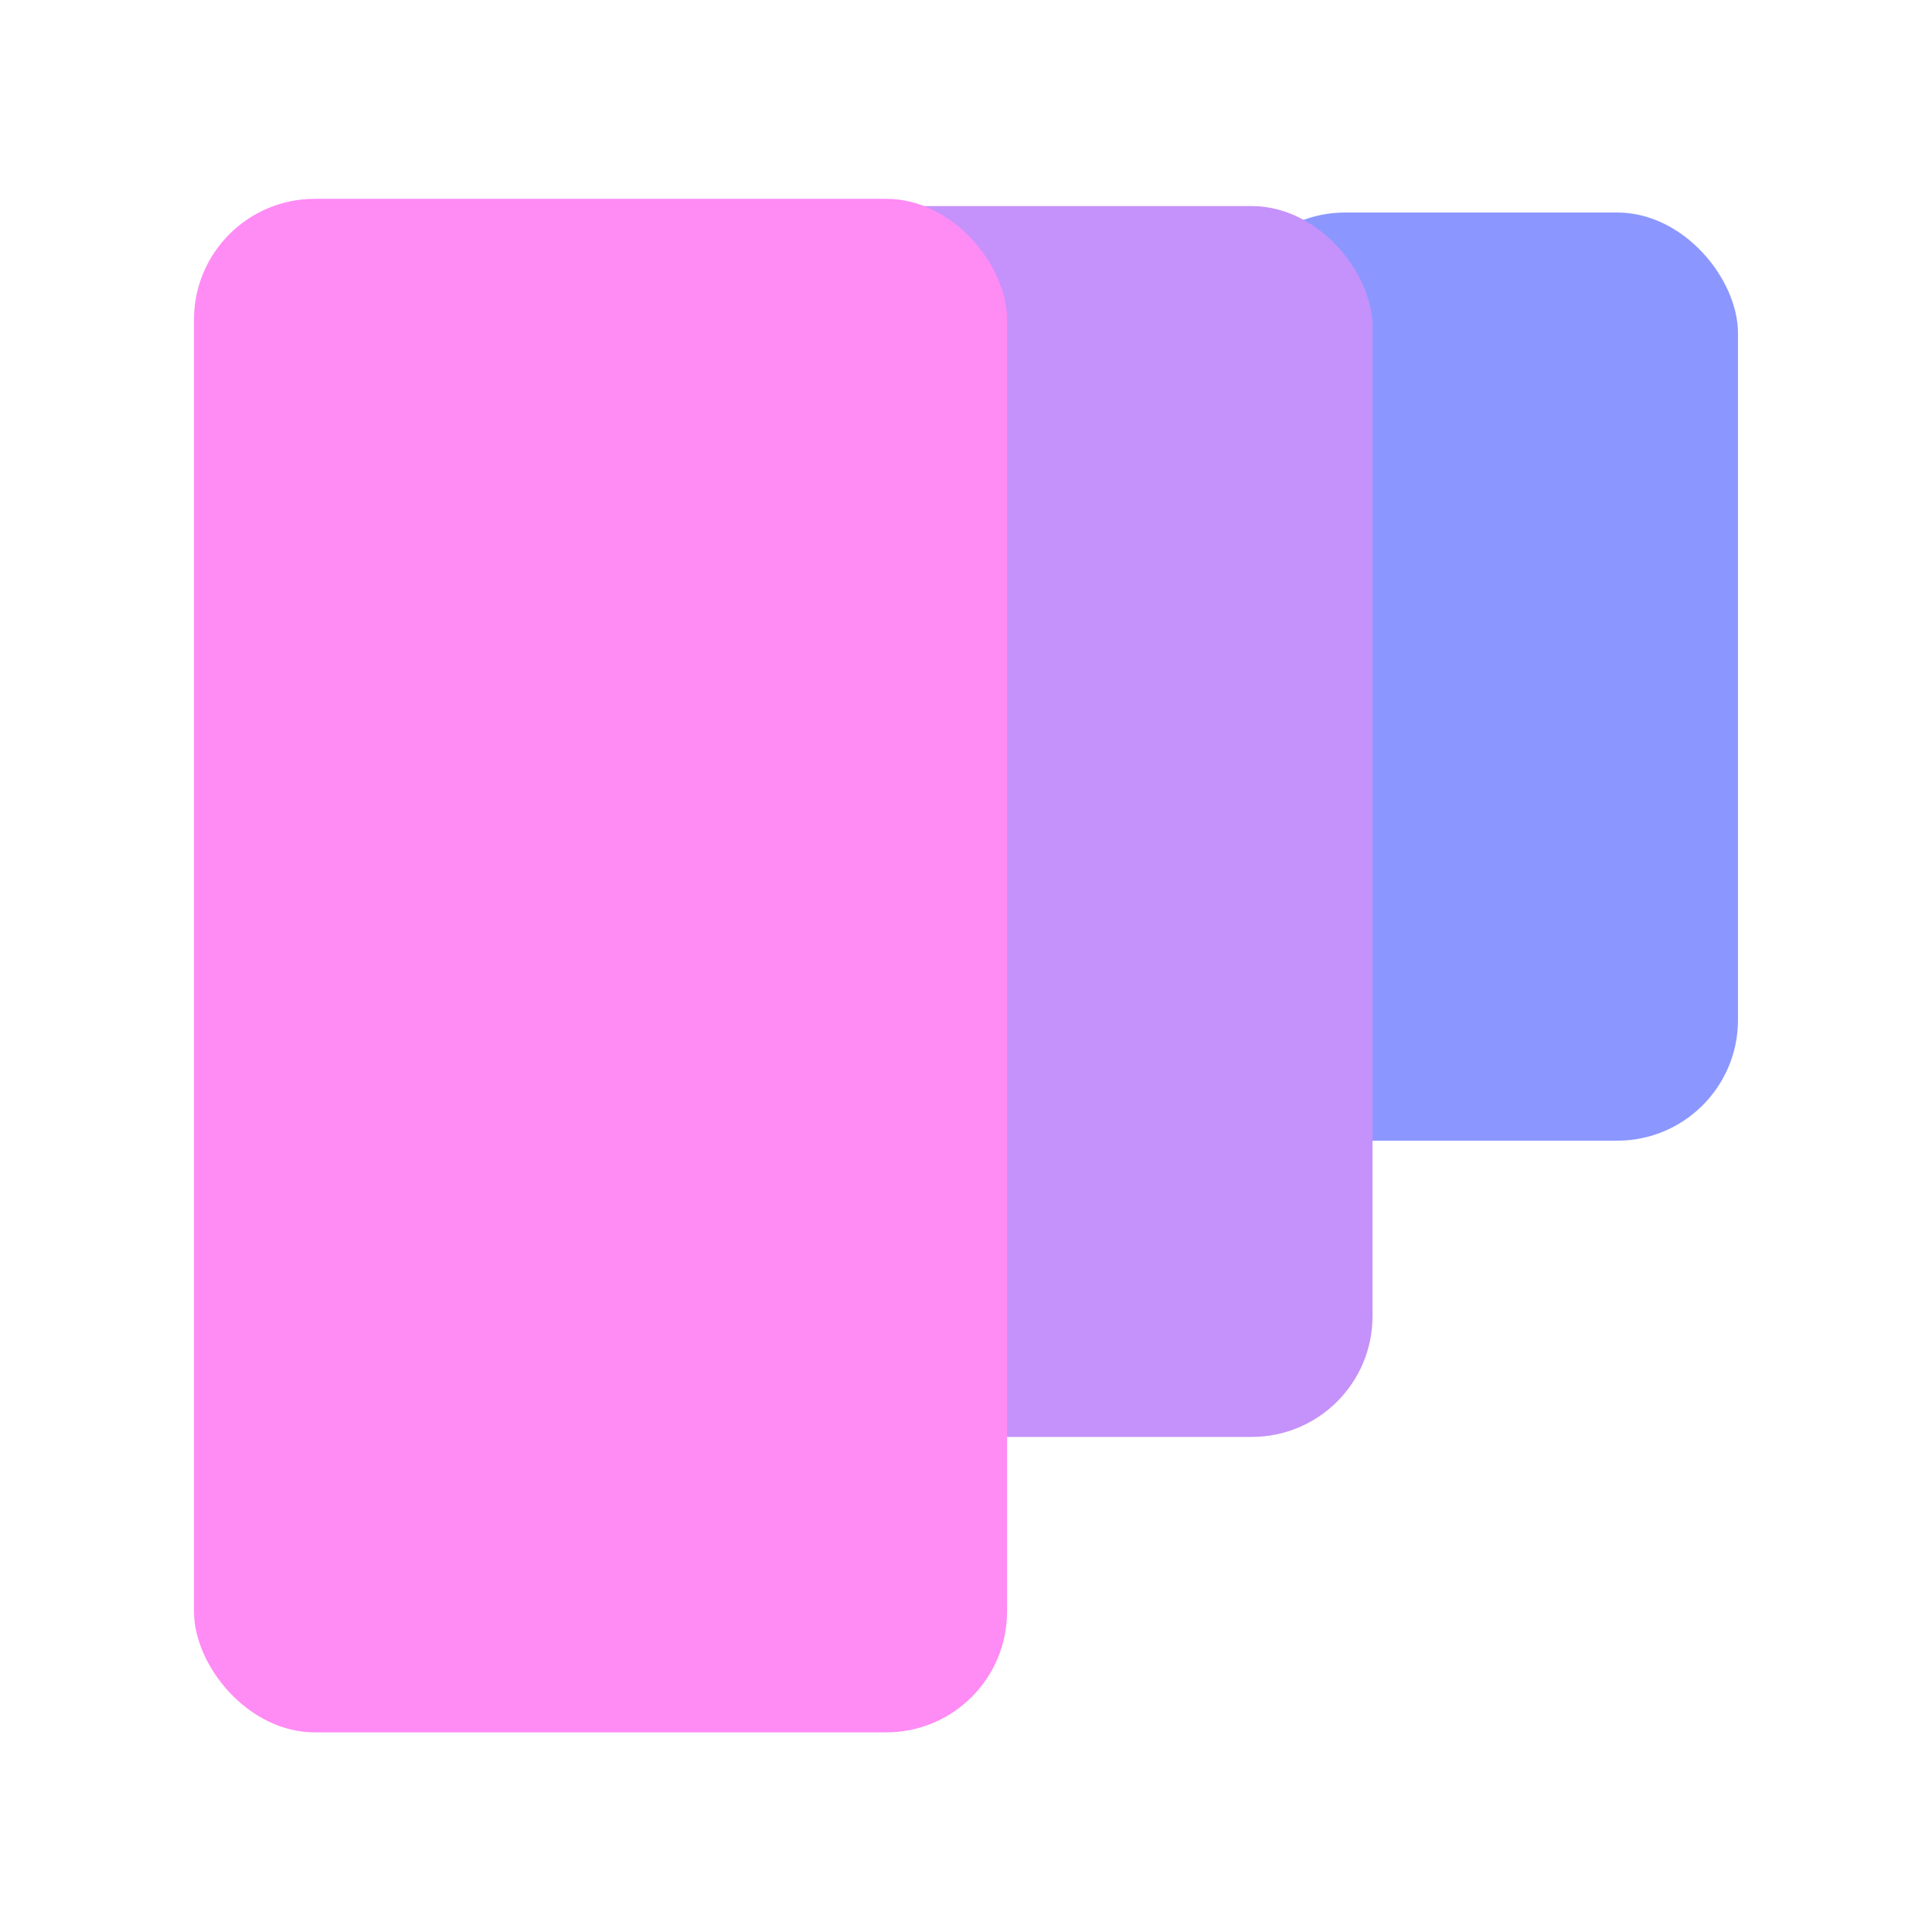 <?xml version="1.0" encoding="UTF-8"?><svg id="a" xmlns="http://www.w3.org/2000/svg" viewBox="0 0 24 24"><rect x="15.21" y="2.64" width="6.38" height="11.53" rx="1.5" ry="1.5" fill="#8b97ff"/><rect x="8.81" y="2.56" width="8.24" height="15.29" rx="1.5" ry="1.5" fill="#c591fa"/><rect x="2.41" y="2.47" width="10.1" height="19.05" rx="1.5" ry="1.5" fill="#ff8bf5"/></svg>